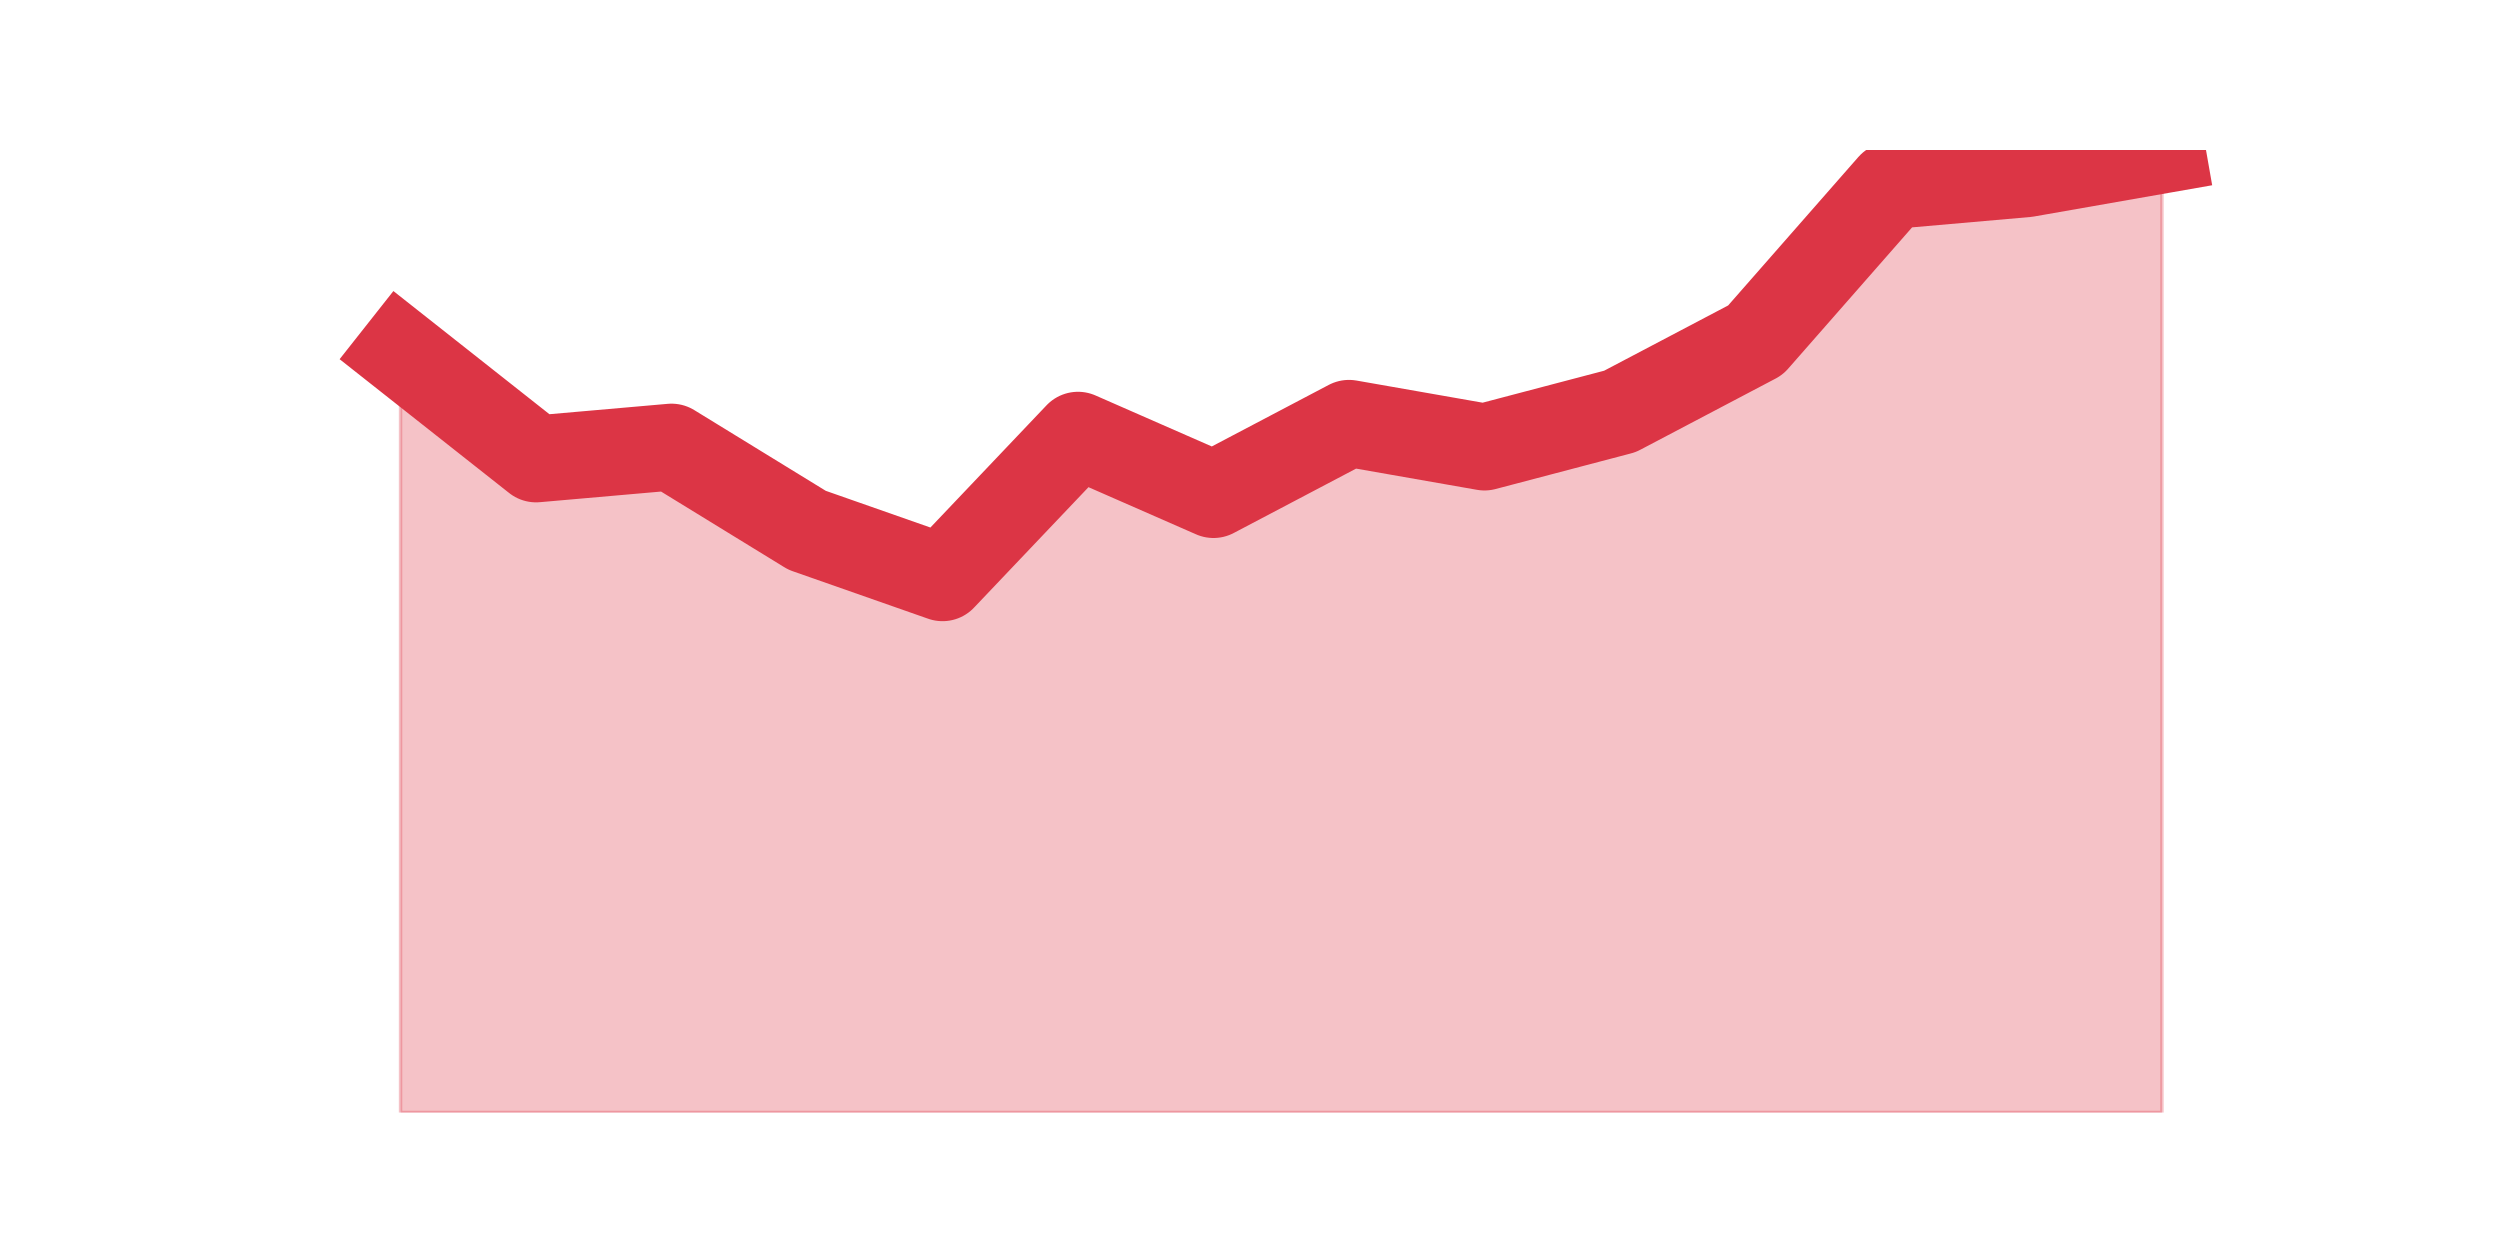 <?xml version="1.0" encoding="utf-8" standalone="no"?>
<!DOCTYPE svg PUBLIC "-//W3C//DTD SVG 1.1//EN"
  "http://www.w3.org/Graphics/SVG/1.1/DTD/svg11.dtd">
<svg height="360pt" version="1.1" viewBox="0 0 720 360" width="720pt" xmlns="http://www.w3.org/2000/svg" xmlns:xlink="http://www.w3.org/1999/xlink">
 <defs>
  <style type="text/css">*{stroke-linecap:butt;stroke-linejoin:round;}</style>
 </defs>
 <g id="figure_1">
  <g id="patch_1">
   <path d="M 0 360 
L 720 360 
L 720 0 
L 0 0 
z
" style="fill:none;"/>
  </g>
  <g id="axes_1">
   <g id="matplotlib.axis_1"/>
   <g id="matplotlib.axis_2"/>
   <g id="PolyCollection_1">
    <defs>
     <path d="M 115.364 -258.622 
L 115.364 -39.6 
L 154.385 -39.6 
L 193.406 -39.6 
L 232.427 -39.6 
L 271.448 -39.6 
L 310.469 -39.6 
L 349.49 -39.6 
L 388.51 -39.6 
L 427.531 -39.6 
L 466.552 -39.6 
L 505.573 -39.6 
L 544.594 -39.6 
L 583.615 -39.6 
L 622.636 -39.6 
L 622.636 -316.8 
L 622.636 -316.8 
L 583.615 -309.956 
L 544.594 -306.533 
L 505.573 -262.044 
L 466.552 -241.511 
L 427.531 -231.244 
L 388.51 -238.089 
L 349.49 -217.556 
L 310.469 -234.667 
L 271.448 -193.6 
L 232.427 -207.289 
L 193.406 -231.244 
L 154.385 -227.822 
L 115.364 -258.622 
z
" id="m43c30ef932" style="stroke:#dc3545;stroke-opacity:0.3;"/>
    </defs>
    <g clip-path="url(#p806e405a91)">
     <use style="fill:#dc3545;fill-opacity:0.3;stroke:#dc3545;stroke-opacity:0.3;" x="0" xlink:href="#m43c30ef932" y="360"/>
    </g>
   </g>
   <g id="line2d_1">
    <path clip-path="url(#p806e405a91)" d="M 115.364 101.378 
L 154.385 132.178 
L 193.406 128.756 
L 232.427 152.711 
L 271.448 166.4 
L 310.469 125.333 
L 349.49 142.444 
L 388.51 121.911 
L 427.531 128.756 
L 466.552 118.489 
L 505.573 97.956 
L 544.594 53.467 
L 583.615 50.044 
L 622.636 43.2 
" style="fill:none;stroke:#dc3545;stroke-linecap:square;stroke-width:25;"/>
   </g>
  </g>
 </g>
 <defs>
  <clipPath id="p806e405a91">
   <rect height="277.2" width="558" x="90" y="43.2"/>
  </clipPath>
 </defs>
</svg>
